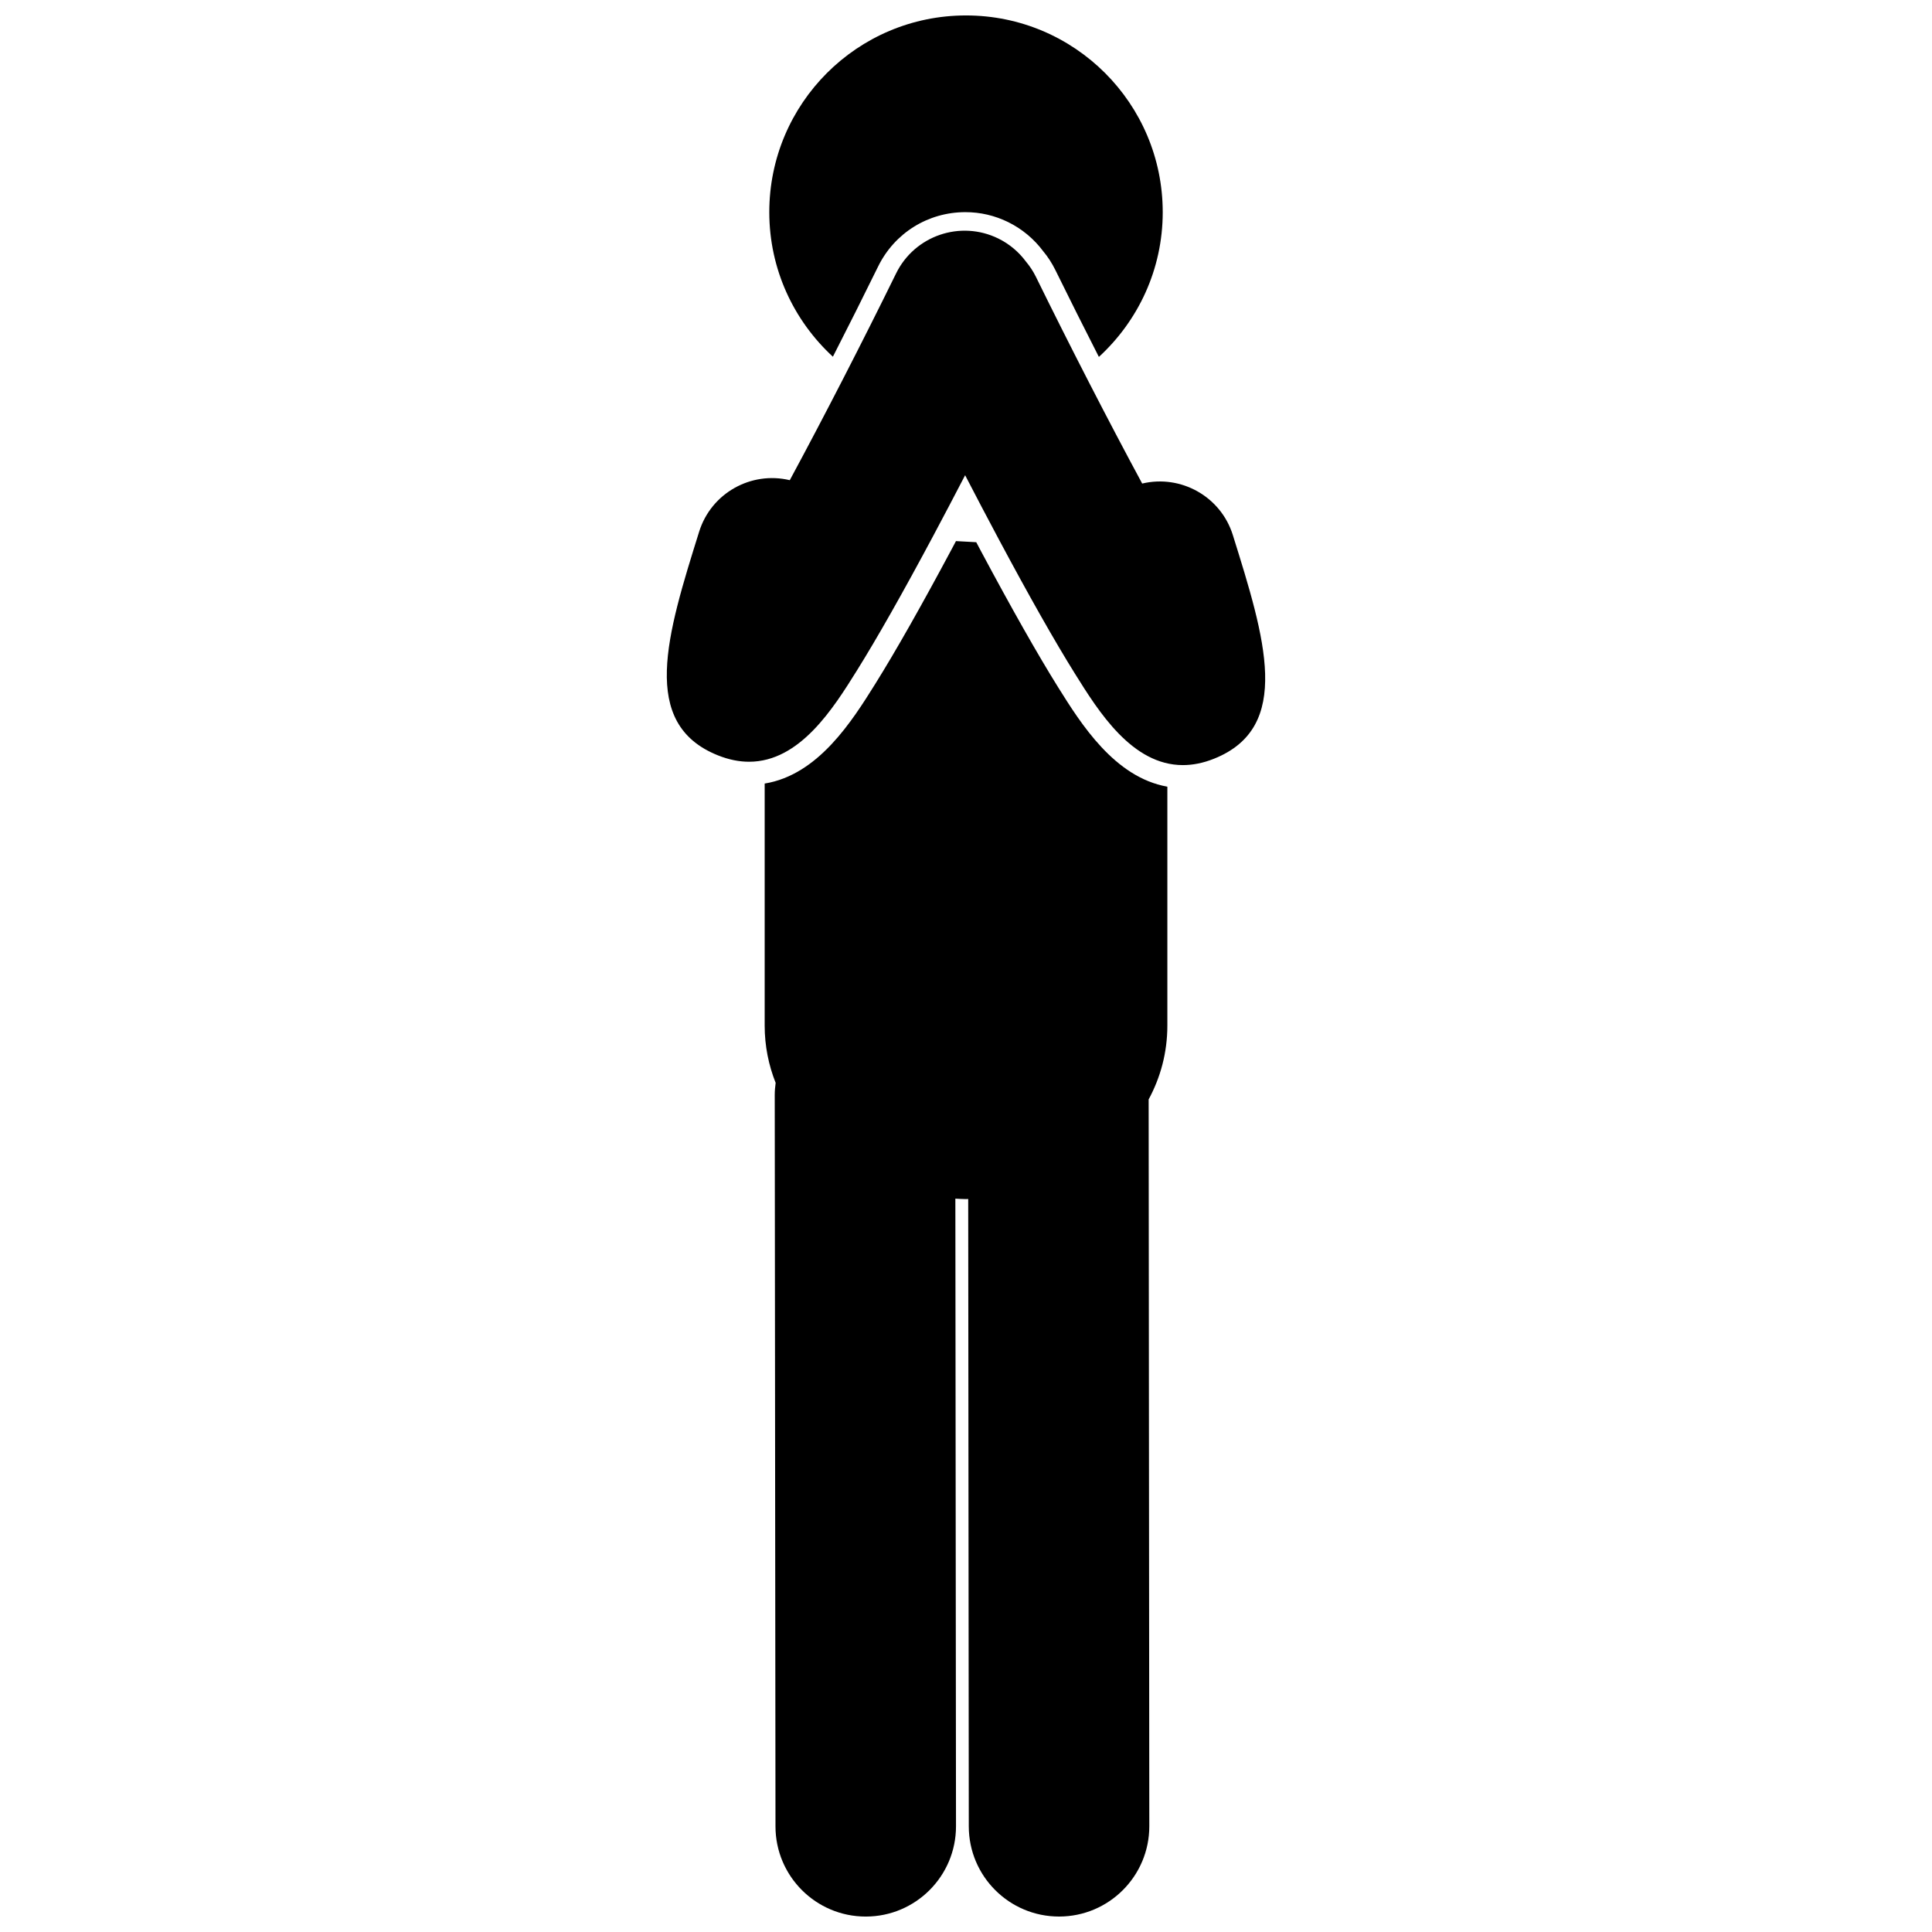 <?xml version="1.0" encoding="utf-8"?>
<!-- Generator: Adobe Illustrator 16.0.0, SVG Export Plug-In . SVG Version: 6.00 Build 0)  -->
<!DOCTYPE svg PUBLIC "-//W3C//DTD SVG 1.1//EN" "http://www.w3.org/Graphics/SVG/1.1/DTD/svg11.dtd">
<svg version="1.1" id="Layer_1" xmlns="http://www.w3.org/2000/svg" xmlns:xlink="http://www.w3.org/1999/xlink" x="0px" y="0px"
	 width="126px" height="126px" viewBox="0 0 126 126" enable-background="new 0 0 126 126" xml:space="preserve">
<g>
	<path d="M80.402,34.894c-0.786-2.517-3.389-3.959-5.911-3.358c-2.226-4.123-4.735-9.007-6.933-13.485
		c-0.179-0.367-0.403-0.698-0.654-0.999c-0.458-0.615-1.062-1.135-1.796-1.496c-2.47-1.212-5.454-0.194-6.667,2.275
		c-2.198,4.478-4.707,9.362-6.933,13.485c-2.527-0.604-5.125,0.843-5.911,3.358c-2.104,6.726-3.92,12.535,1.227,14.589
		c0.72,0.288,1.395,0.416,2.029,0.416c3.317,0,5.5-3.497,7.029-5.944c1.315-2.107,2.991-5.063,4.98-8.786
		c0.715-1.34,1.417-2.676,2.081-3.956c0.697,1.345,1.437,2.758,2.194,4.175c1.989,3.723,3.664,6.679,4.98,8.786
		c1.528,2.447,3.711,5.944,7.028,5.944c0.634,0,1.31-0.127,2.03-0.416C84.323,47.429,82.506,41.62,80.402,34.894z"/>
	<path d="M57.267,17.383c1.073-2.188,3.256-3.547,5.693-3.547c0.974,0,1.912,0.219,2.792,0.65c0.897,0.44,1.688,1.1,2.287,1.905
		c0.287,0.341,0.567,0.769,0.785,1.212c0.91,1.853,1.872,3.772,2.842,5.674c2.554-2.345,4.164-5.701,4.164-9.441
		C75.829,6.75,70.085,1.007,63,1.007S50.171,6.75,50.171,13.836c0,3.733,1.604,7.083,4.148,9.428
		C55.326,21.294,56.325,19.302,57.267,17.383z"/>
	<path d="M69.011,44.826c-1.335-2.14-3.026-5.123-5.026-8.867c-0.107-0.2-0.211-0.398-0.317-0.598l-1.323-0.072
		c-0.08,0.15-0.158,0.299-0.238,0.449c-2,3.745-3.691,6.728-5.026,8.866c-1.502,2.405-3.713,5.931-7.211,6.497v15.781
		c0,1.341,0.26,2.591,0.716,3.74c-0.036,0.261-0.06,0.524-0.06,0.794l0.049,47.697c0.003,3.248,2.638,5.88,5.887,5.88
		c0.002,0,0.004,0,0.006,0c3.25-0.003,5.883-2.642,5.88-5.893l-0.042-40.927c0.231,0.01,0.461,0.029,0.694,0.029
		c0.049,0,0.096-0.006,0.144-0.007l0.038,40.916c0.003,3.25,2.637,5.881,5.887,5.881c0.001,0,0.003,0,0.005,0
		c3.25-0.003,5.883-2.641,5.881-5.892l-0.043-47.399c0.771-1.429,1.22-3.046,1.22-4.82V51.305
		C72.687,50.693,70.501,47.21,69.011,44.826z"/>
</g>
</svg>
